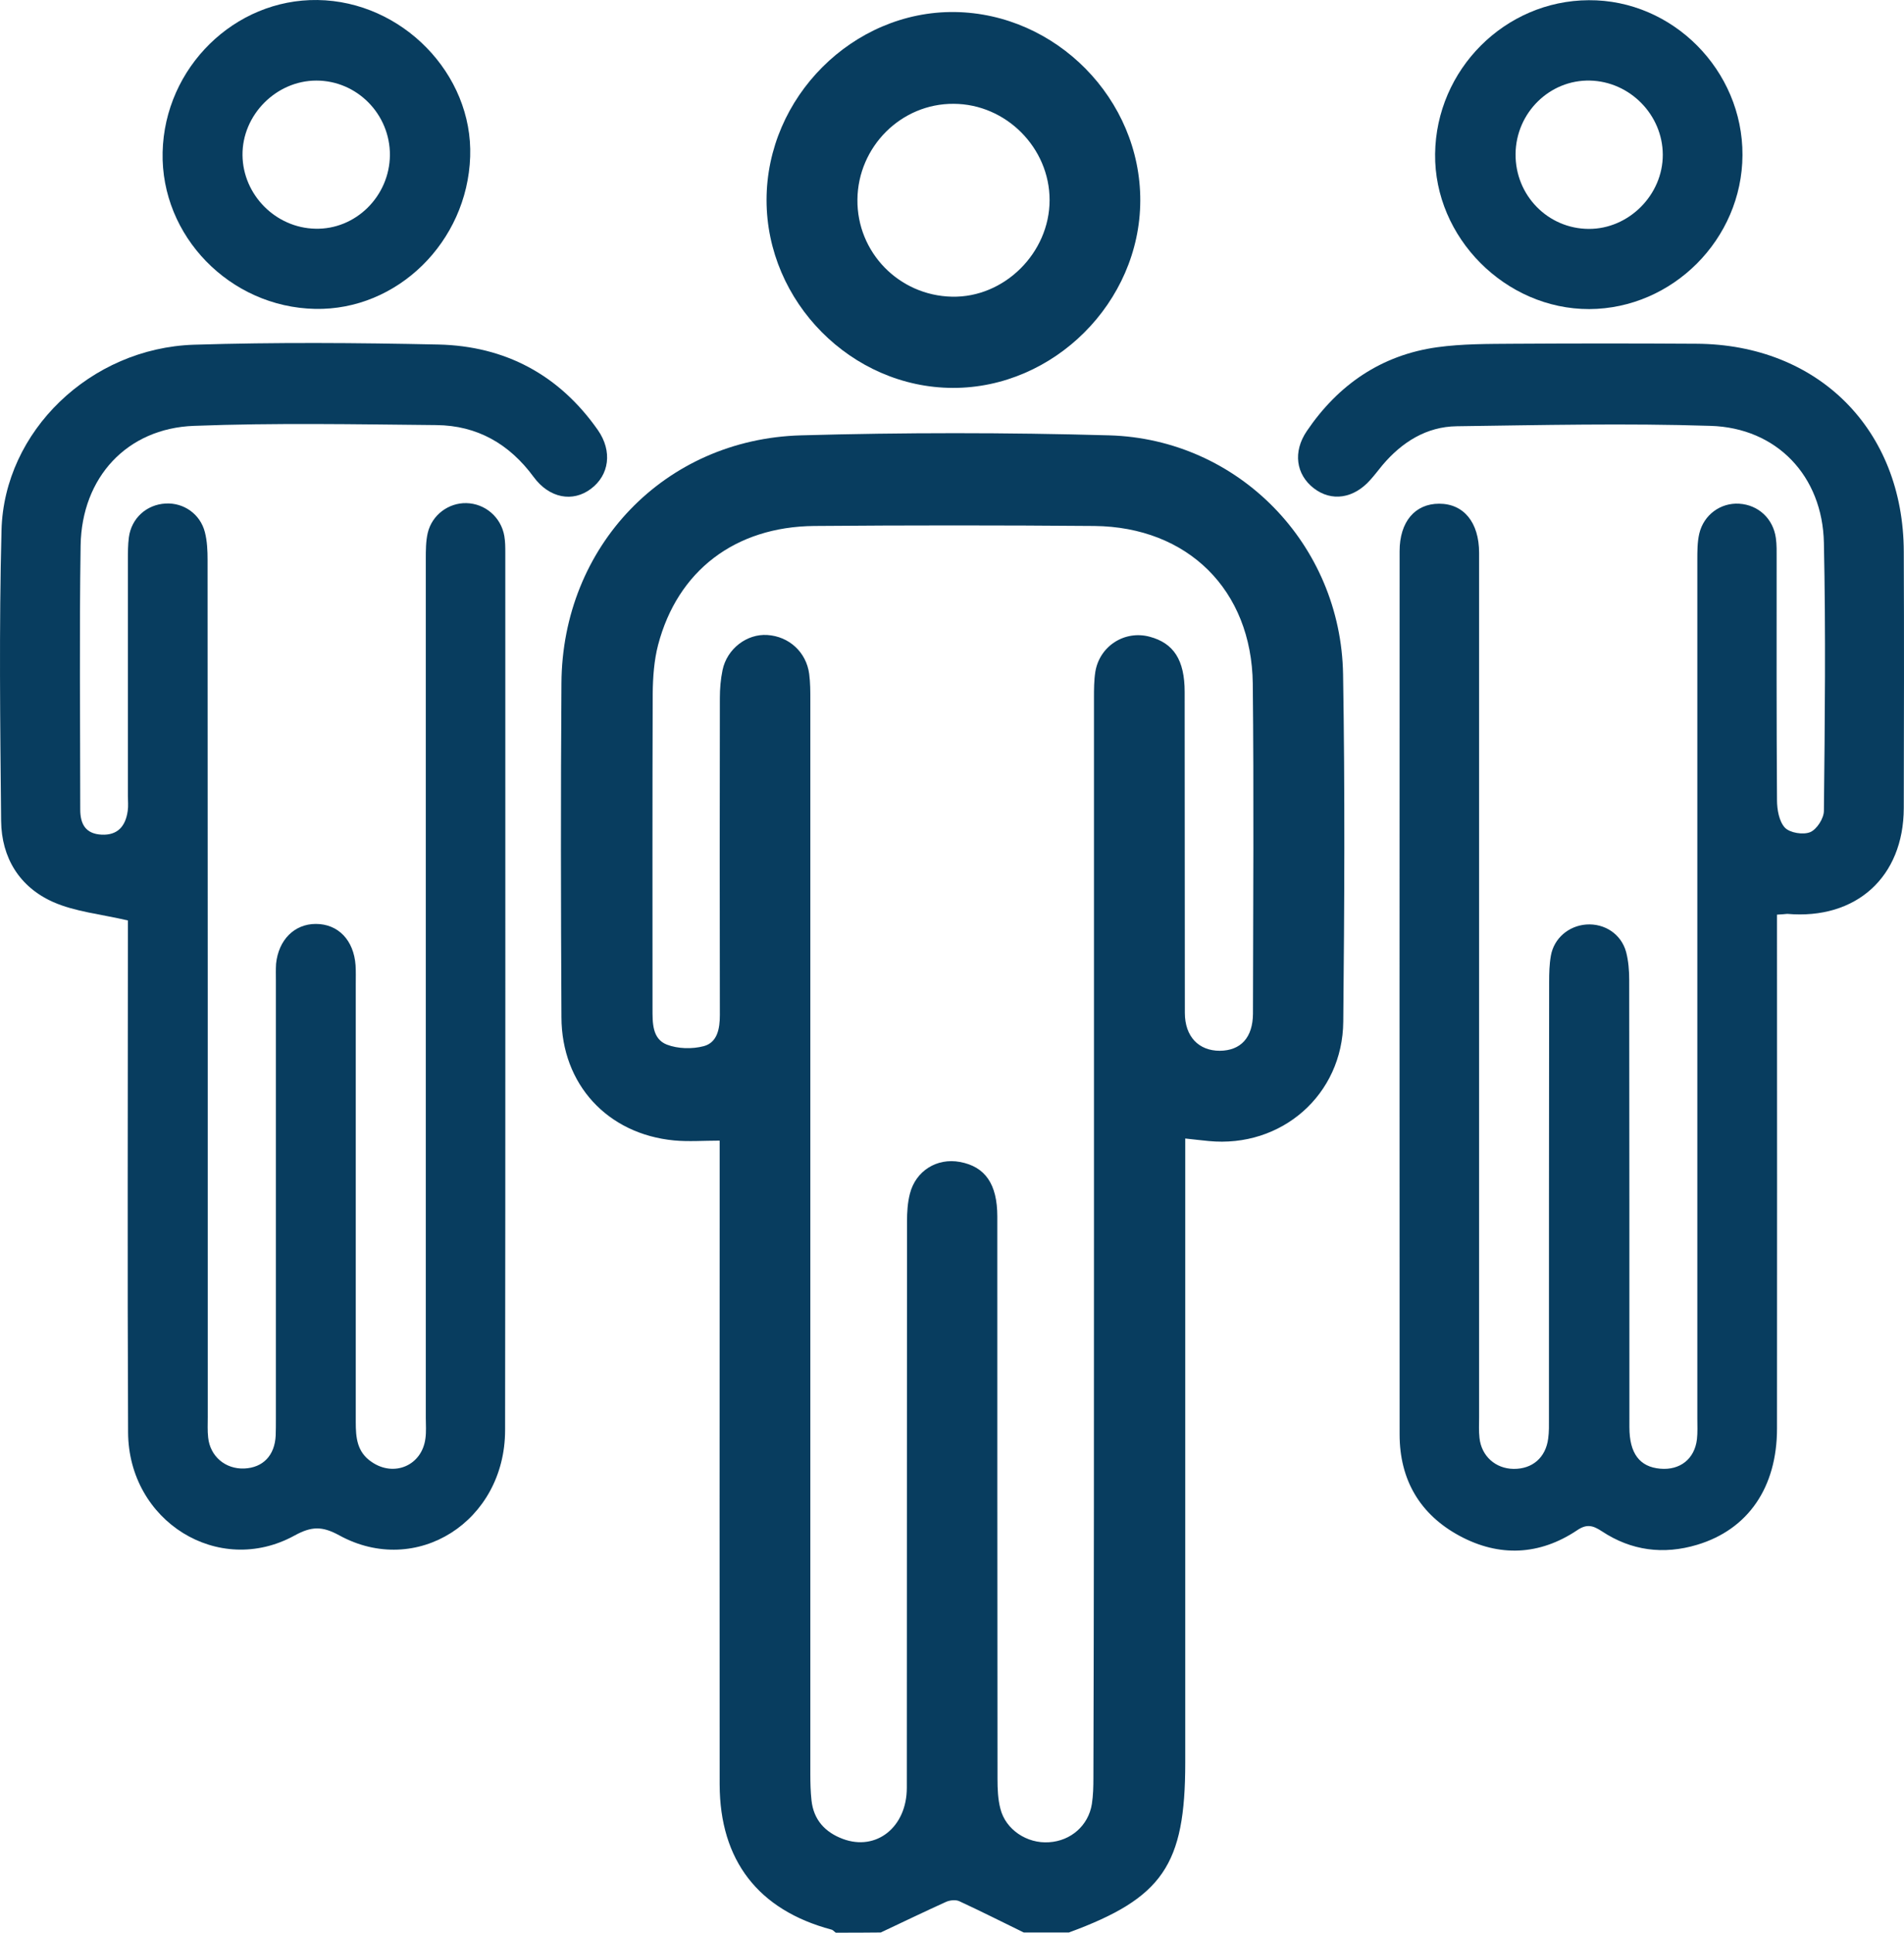 <svg width="205" height="208" viewBox="0 0 205 208" fill="none" xmlns="http://www.w3.org/2000/svg">
<path d="M89.99 208C89.824 207.896 89.7 207.708 89.513 207.667C81.639 205.562 77.505 200.226 77.484 192.056C77.464 172.09 77.484 152.103 77.484 132.137C77.484 129.031 77.484 125.926 77.484 122.758C75.739 122.758 74.14 122.883 72.582 122.737C65.394 122.05 60.47 116.693 60.45 109.482C60.387 97.498 60.366 85.514 60.45 73.531C60.533 58.816 71.543 47.27 86.23 46.853C97.282 46.541 108.376 46.541 119.428 46.853C133.346 47.249 144.378 58.587 144.606 72.572C144.814 85.035 144.751 97.477 144.627 109.941C144.564 117.84 137.958 123.571 130.126 122.8C129.379 122.737 128.651 122.633 127.613 122.529C127.613 123.363 127.613 124.134 127.613 124.905C127.613 146.497 127.613 168.109 127.613 189.701C127.613 200.726 125.182 204.269 115.086 207.979C113.465 207.979 111.845 207.979 110.225 207.979C107.919 206.854 105.613 205.687 103.265 204.603C102.891 204.436 102.268 204.499 101.853 204.686C99.505 205.749 97.178 206.875 94.831 207.979C93.231 208 91.611 208 89.99 208ZM117.786 133.221C117.786 113.859 117.786 94.497 117.786 75.135C117.786 74.197 117.786 73.239 117.932 72.301C118.389 69.529 121.09 67.799 123.79 68.528C126.366 69.216 127.55 71.029 127.55 74.468C127.571 85.973 127.55 97.498 127.571 109.003C127.571 111.566 129.067 113.088 131.331 113.088C133.596 113.067 134.884 111.67 134.904 109.107C134.925 97.248 135.008 85.41 134.884 73.572C134.759 63.485 127.883 56.711 117.828 56.607C107.773 56.524 97.719 56.524 87.664 56.607C79.146 56.691 72.956 61.422 70.857 69.404C70.421 71.071 70.296 72.884 70.276 74.614C70.234 85.931 70.255 97.227 70.255 108.544C70.255 110.066 70.213 111.796 71.792 112.421C72.976 112.879 74.534 112.921 75.781 112.587C77.235 112.192 77.505 110.712 77.505 109.253C77.484 97.873 77.484 86.494 77.505 75.135C77.505 74.135 77.588 73.114 77.796 72.113C78.274 69.821 80.414 68.195 82.616 68.341C84.942 68.487 86.812 70.175 87.124 72.53C87.248 73.468 87.248 74.427 87.248 75.365C87.248 113.88 87.248 152.416 87.248 190.931C87.248 191.869 87.269 192.827 87.373 193.765C87.602 195.87 88.848 197.204 90.759 197.913C94.353 199.247 97.635 196.641 97.635 192.411C97.656 172.09 97.635 151.79 97.656 131.47C97.656 130.47 97.719 129.427 97.968 128.469C98.591 126.009 100.876 124.592 103.348 125.051C106.07 125.551 107.379 127.427 107.379 130.928C107.379 151.103 107.379 171.277 107.399 191.452C107.399 192.536 107.441 193.64 107.711 194.661C108.272 196.912 110.578 198.434 112.946 198.267C115.294 198.121 117.184 196.475 117.558 194.161C117.703 193.223 117.724 192.285 117.724 191.327C117.786 171.944 117.786 152.582 117.786 133.221Z" fill="#083D5F"/>
<path d="M13.77 99.061C10.82 98.374 8.098 98.124 5.73 97.081C2.115 95.477 0.163 92.329 0.121 88.349C0.017 77.928 -0.107 67.486 0.163 57.066C0.433 46.416 9.74 37.454 20.895 37.099C29.662 36.828 38.45 36.891 47.216 37.079C54.383 37.245 60.2 40.33 64.376 46.291C65.955 48.562 65.602 51.126 63.628 52.606C61.675 54.085 59.141 53.627 57.458 51.334C54.84 47.77 51.371 45.79 46.988 45.749C38.283 45.665 29.579 45.499 20.875 45.832C13.666 46.103 8.805 51.376 8.68 58.691C8.535 68.174 8.639 77.636 8.639 87.119C8.639 88.724 9.241 89.745 10.944 89.829C12.69 89.912 13.521 88.891 13.749 87.286C13.832 86.744 13.77 86.202 13.77 85.66C13.77 77.199 13.77 68.737 13.77 60.275C13.77 59.462 13.77 58.65 13.874 57.837C14.144 55.773 15.785 54.294 17.842 54.19C19.774 54.085 21.56 55.315 22.059 57.274C22.308 58.233 22.35 59.275 22.35 60.275C22.37 91.016 22.37 121.737 22.37 152.478C22.37 153.228 22.329 153.979 22.412 154.708C22.62 156.73 24.261 158.126 26.297 158.043C28.312 157.959 29.579 156.646 29.683 154.5C29.704 153.895 29.704 153.291 29.704 152.666C29.704 136.951 29.704 121.258 29.704 105.543C29.704 104.939 29.683 104.313 29.724 103.709C29.994 101.145 31.698 99.436 34.004 99.436C36.414 99.436 38.096 101.187 38.283 103.897C38.325 104.564 38.304 105.251 38.304 105.918C38.304 121.633 38.304 137.326 38.304 153.041C38.304 154.708 38.429 156.271 40.008 157.334C42.417 159.002 45.43 157.73 45.804 154.812C45.908 154.083 45.845 153.333 45.845 152.582C45.845 121.779 45.845 90.975 45.845 60.171C45.845 59.233 45.845 58.254 46.053 57.357C46.51 55.419 48.297 54.106 50.208 54.148C52.223 54.19 53.947 55.648 54.3 57.691C54.404 58.295 54.404 58.9 54.404 59.504C54.404 90.975 54.425 122.466 54.383 153.937C54.363 163.753 44.827 169.797 36.518 165.233C34.69 164.233 33.547 164.254 31.719 165.254C23.534 169.756 13.832 163.733 13.791 154.145C13.707 136.409 13.77 118.673 13.77 100.937C13.77 100.228 13.77 99.416 13.77 99.061Z" fill="#083D5F"/>
<path d="M191.327 98.436C191.327 99.311 191.327 100.124 191.327 100.916C191.327 118.527 191.348 136.118 191.327 153.729C191.327 160.085 188.211 164.608 182.727 166.254C179.112 167.338 175.643 166.901 172.464 164.796C171.509 164.17 170.844 163.983 169.805 164.691C165.754 167.401 161.412 167.588 157.154 165.296C152.895 163.003 150.693 159.273 150.693 154.375C150.693 122.696 150.672 91.016 150.693 59.317C150.693 56.149 152.355 54.21 154.952 54.21C157.59 54.21 159.252 56.211 159.252 59.504C159.252 90.516 159.252 121.508 159.252 152.52C159.252 153.27 159.21 154.02 159.293 154.75C159.501 156.709 161.018 158.064 162.97 158.085C164.986 158.105 166.419 156.876 166.689 154.833C166.793 154.104 166.772 153.354 166.772 152.603C166.772 136.972 166.772 121.32 166.793 105.689C166.793 104.751 166.814 103.792 166.98 102.854C167.312 100.979 168.891 99.645 170.782 99.499C172.776 99.353 174.563 100.541 175.082 102.459C175.331 103.417 175.414 104.459 175.414 105.46C175.435 121.508 175.435 137.556 175.435 153.604C175.435 156.417 176.536 157.876 178.759 158.064C180.878 158.251 182.457 157.022 182.706 154.896C182.789 154.166 182.748 153.416 182.748 152.666C182.748 121.862 182.748 91.058 182.748 60.254C182.748 59.317 182.748 58.337 182.955 57.441C183.433 55.398 185.261 54.085 187.256 54.21C189.312 54.335 190.912 55.815 191.203 57.899C191.307 58.629 191.286 59.379 191.286 60.129C191.286 68.799 191.265 77.469 191.327 86.119C191.327 87.14 191.556 88.411 192.179 89.078C192.719 89.641 194.153 89.87 194.9 89.558C195.607 89.266 196.375 88.078 196.375 87.265C196.479 77.657 196.583 68.028 196.375 58.42C196.23 51.23 191.307 46.041 184.16 45.832C175.061 45.54 165.941 45.749 156.842 45.874C153.581 45.916 150.942 47.583 148.844 50.063C148.408 50.584 148.013 51.126 147.556 51.626C145.769 53.669 143.36 54.023 141.448 52.543C139.537 51.063 139.184 48.625 140.7 46.395C144.087 41.393 148.74 38.204 154.744 37.37C157.465 36.995 160.249 37.016 163.012 36.995C169.556 36.954 176.1 36.954 182.644 36.995C195.752 37.058 204.934 46.228 204.976 59.358C205.018 68.57 204.997 77.782 204.976 86.973C204.955 94.393 199.845 98.999 192.428 98.353C192.158 98.374 191.826 98.415 191.327 98.436Z" fill="#083D5F"/>
<path d="M122.772 21.614C122.731 32.535 113.465 41.768 102.601 41.747C91.694 41.726 82.533 32.493 82.533 21.531C82.533 10.464 91.839 1.169 102.787 1.294C113.715 1.44 122.814 10.672 122.772 21.614ZM92.317 21.468C92.255 27.158 96.784 31.806 102.497 31.931C108.126 32.056 113.008 27.221 113.008 21.531C113.008 15.904 108.313 11.194 102.684 11.173C97.033 11.131 92.38 15.779 92.317 21.468Z" fill="#083D5F"/>
<path d="M187.609 16.696C187.567 25.741 180.088 33.223 171.114 33.265C162.098 33.285 154.411 25.574 154.515 16.571C154.619 7.484 162.036 0.064 171.052 0.022C180.088 -0.04 187.65 7.567 187.609 16.696ZM163.178 16.571C163.137 21.01 166.648 24.615 171.052 24.636C175.373 24.657 179.05 20.968 179.029 16.633C179.008 12.361 175.497 8.776 171.197 8.672C166.855 8.567 163.22 12.131 163.178 16.571Z" fill="#083D5F"/>
<path d="M17.509 16.383C17.717 7.275 25.258 -0.123 34.191 0.002C43.29 0.127 50.935 7.963 50.623 16.862C50.312 26.033 42.771 33.431 33.921 33.244C24.759 33.056 17.301 25.407 17.509 16.383ZM41.981 16.696C42.002 12.277 38.429 8.672 34.066 8.672C29.724 8.672 26.068 12.381 26.11 16.696C26.151 20.968 29.683 24.532 33.962 24.615C38.304 24.72 41.94 21.114 41.981 16.696Z" fill="#083D5F"/>
</svg>
